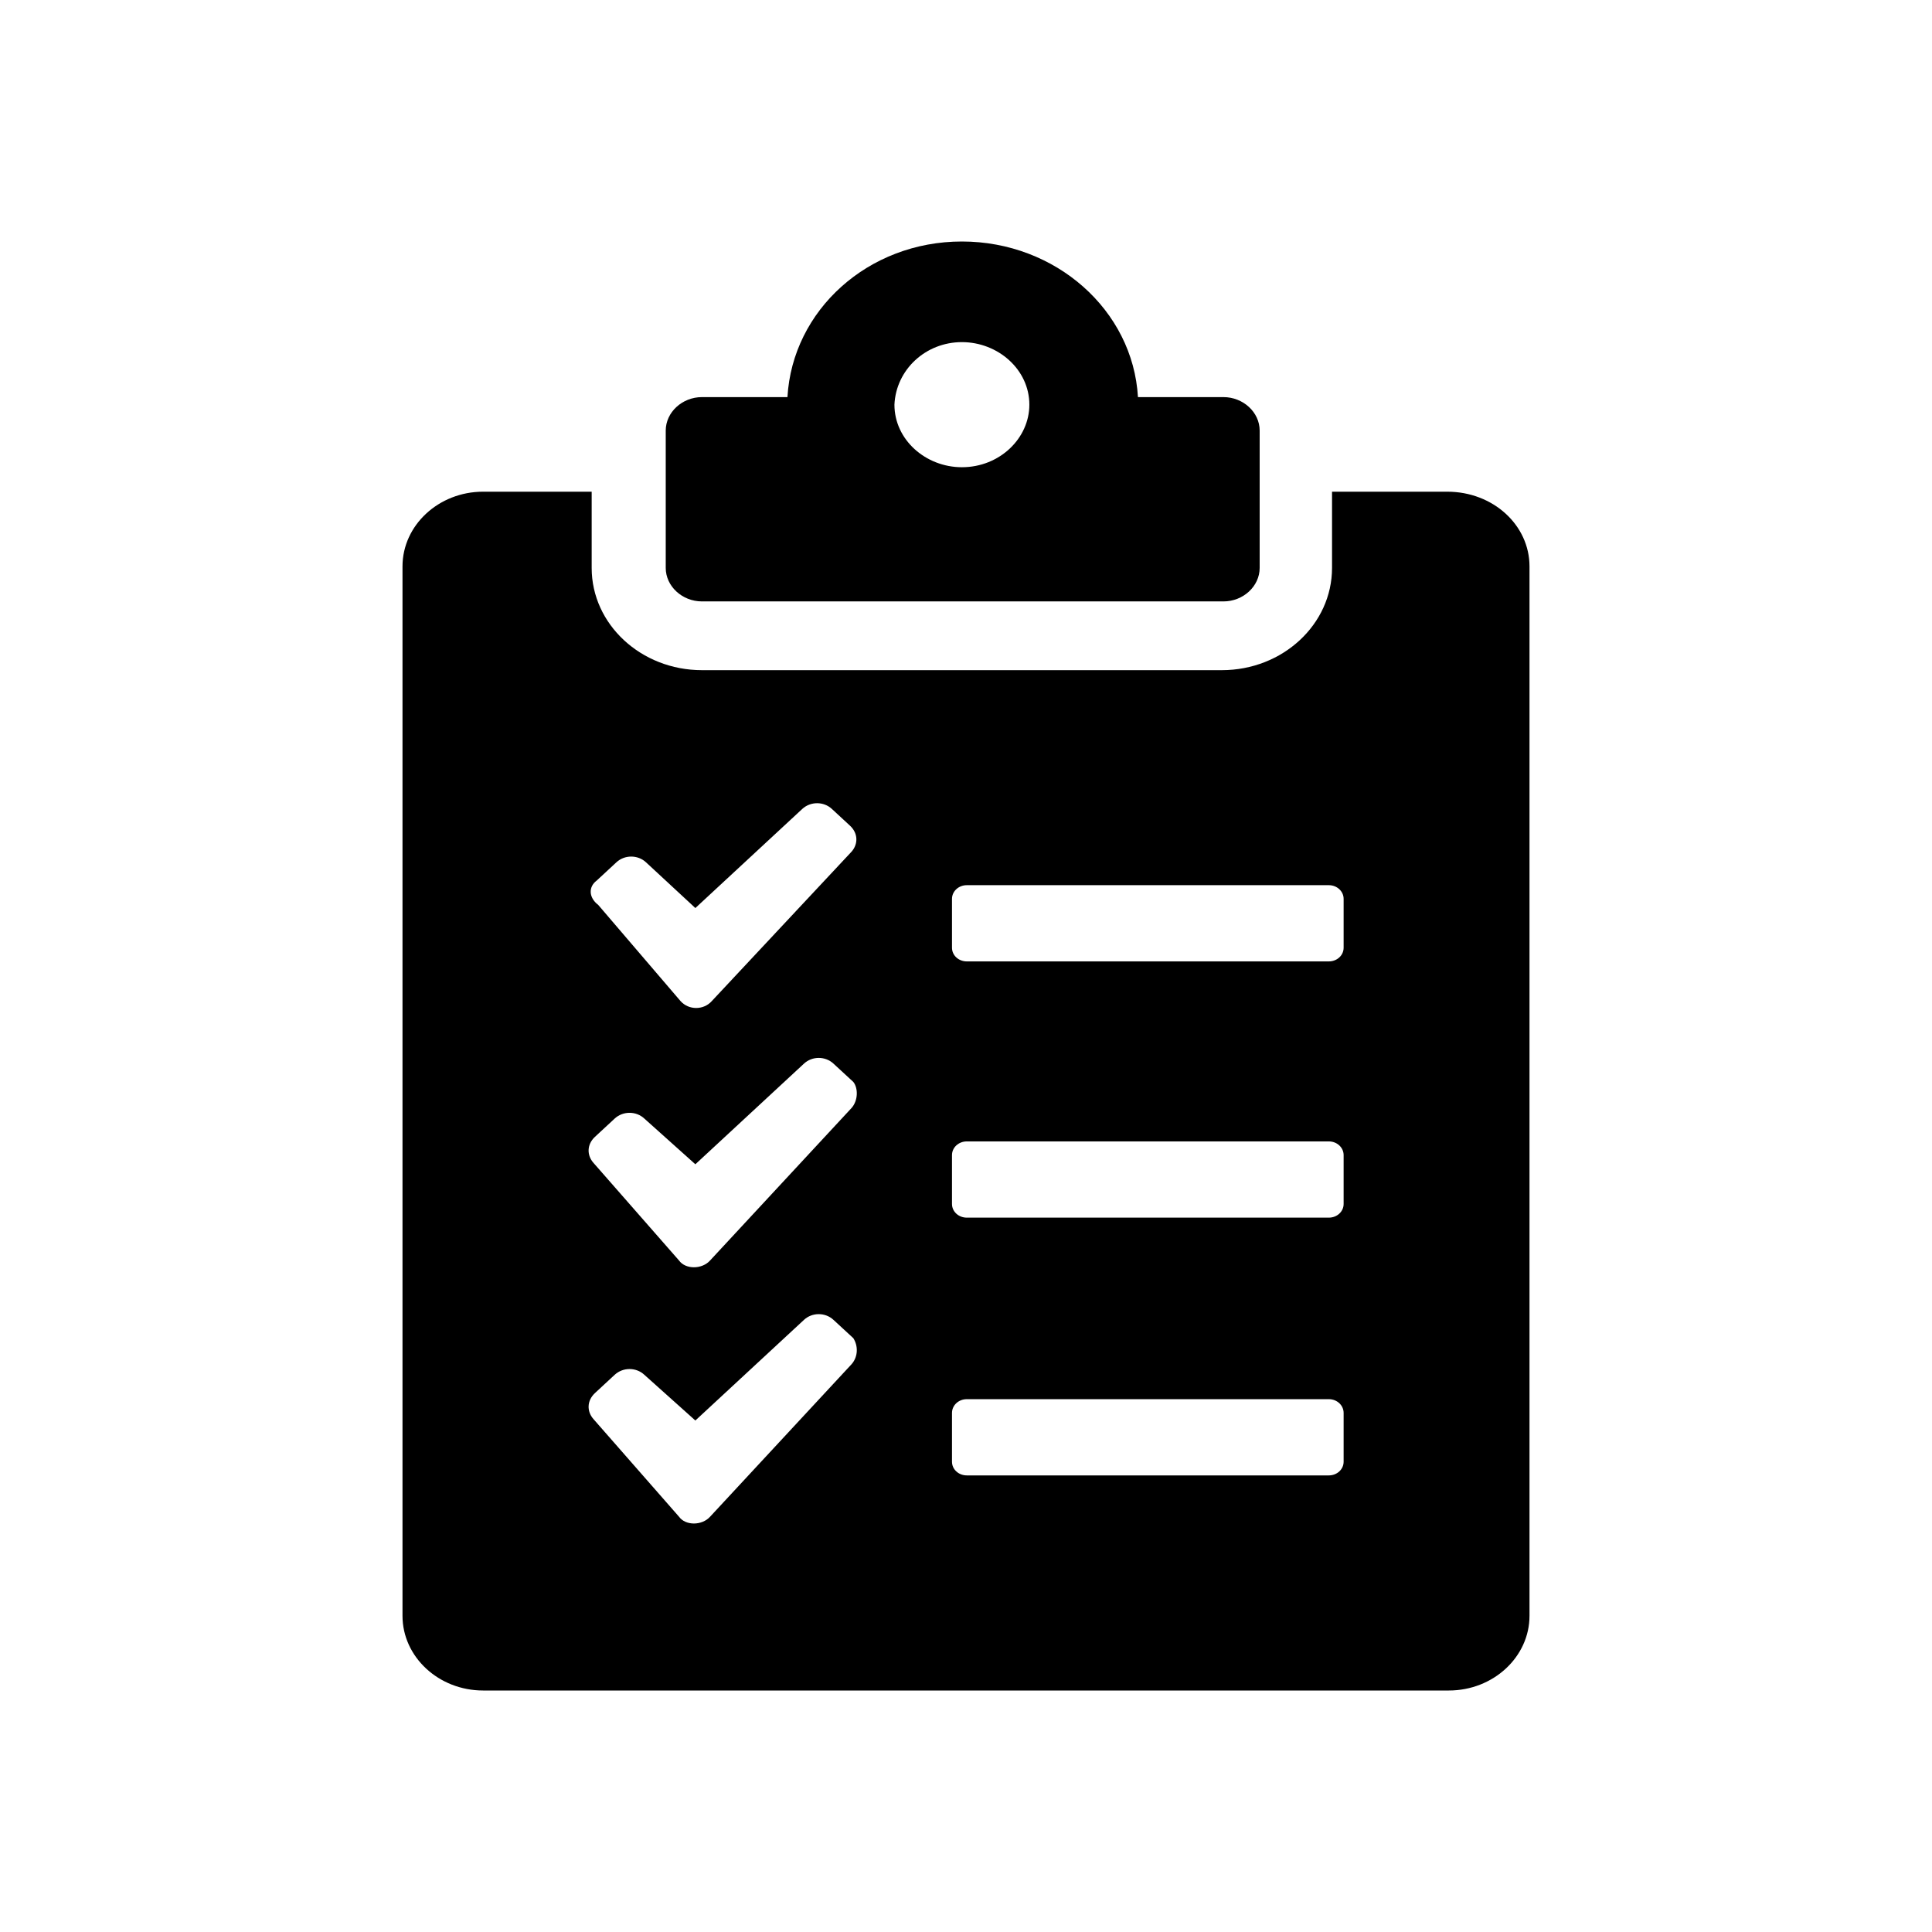 <svg width="24" height="24" viewBox="0 0 24 24" fill="currentColor" xmlns="http://www.w3.org/2000/svg">
<path d="M17.978 6.108H16.547V7.055C16.547 7.756 15.934 8.325 15.178 8.325H8.72C7.964 8.325 7.35 7.756 7.35 7.055V6.108H6.001C5.45 6.108 5 6.525 5 7.036V20.072C5 20.583 5.45 21 6.001 21H17.998C18.55 21 19 20.583 19 20.072V7.036C19 6.525 18.55 6.108 17.978 6.108ZM7.412 10.939L7.657 10.712C7.759 10.617 7.923 10.617 8.025 10.712L8.638 11.28L9.966 10.049C10.069 9.954 10.232 9.954 10.334 10.049L10.559 10.257C10.661 10.352 10.661 10.485 10.579 10.579L8.842 12.436C8.74 12.55 8.556 12.55 8.454 12.436L7.432 11.242C7.31 11.148 7.31 11.015 7.412 10.939ZM10.58 16.945L8.822 18.84C8.72 18.954 8.515 18.954 8.434 18.84L7.371 17.627C7.289 17.533 7.289 17.4 7.391 17.305L7.636 17.078C7.739 16.983 7.902 16.983 8.004 17.078L8.638 17.646L9.987 16.396C10.089 16.301 10.252 16.301 10.354 16.396L10.6 16.623C10.661 16.718 10.661 16.851 10.58 16.945ZM10.58 13.762L8.822 15.657C8.72 15.771 8.515 15.771 8.434 15.657L7.371 14.444C7.289 14.35 7.289 14.217 7.391 14.122L7.636 13.895C7.739 13.8 7.902 13.8 8.004 13.895L8.638 14.463L9.987 13.213C10.089 13.118 10.252 13.118 10.354 13.213L10.6 13.44C10.661 13.516 10.661 13.668 10.58 13.762ZM16.691 18.158C16.691 18.253 16.609 18.328 16.507 18.328H12.01C11.908 18.328 11.826 18.253 11.826 18.158V17.552C11.826 17.457 11.908 17.381 12.01 17.381H16.507C16.609 17.381 16.691 17.457 16.691 17.552V18.158ZM16.691 14.956C16.691 15.051 16.609 15.126 16.507 15.126H12.01C11.908 15.126 11.826 15.051 11.826 14.956V14.349C11.826 14.255 11.908 14.179 12.01 14.179H16.507C16.609 14.179 16.691 14.255 16.691 14.349V14.956ZM16.691 11.773C16.691 11.868 16.609 11.943 16.507 11.943H12.01C11.908 11.943 11.826 11.868 11.826 11.773V11.166C11.826 11.072 11.908 10.996 12.01 10.996H16.507C16.609 10.996 16.691 11.072 16.691 11.166V11.773Z" fill="currentColor"/>
<path d="M8.72 7.471H15.198C15.444 7.471 15.648 7.282 15.648 7.055V5.349C15.648 5.122 15.444 4.933 15.198 4.933H14.136C14.074 3.853 13.114 3 11.949 3C10.784 3 9.844 3.853 9.782 4.933H8.72C8.474 4.933 8.27 5.122 8.27 5.349V7.055C8.27 7.282 8.474 7.471 8.72 7.471ZM11.949 4.25C12.398 4.25 12.787 4.591 12.787 5.027C12.787 5.444 12.419 5.804 11.949 5.804C11.499 5.804 11.111 5.463 11.111 5.027C11.131 4.591 11.499 4.25 11.949 4.25Z" fill="currentColor"/>
</svg>

